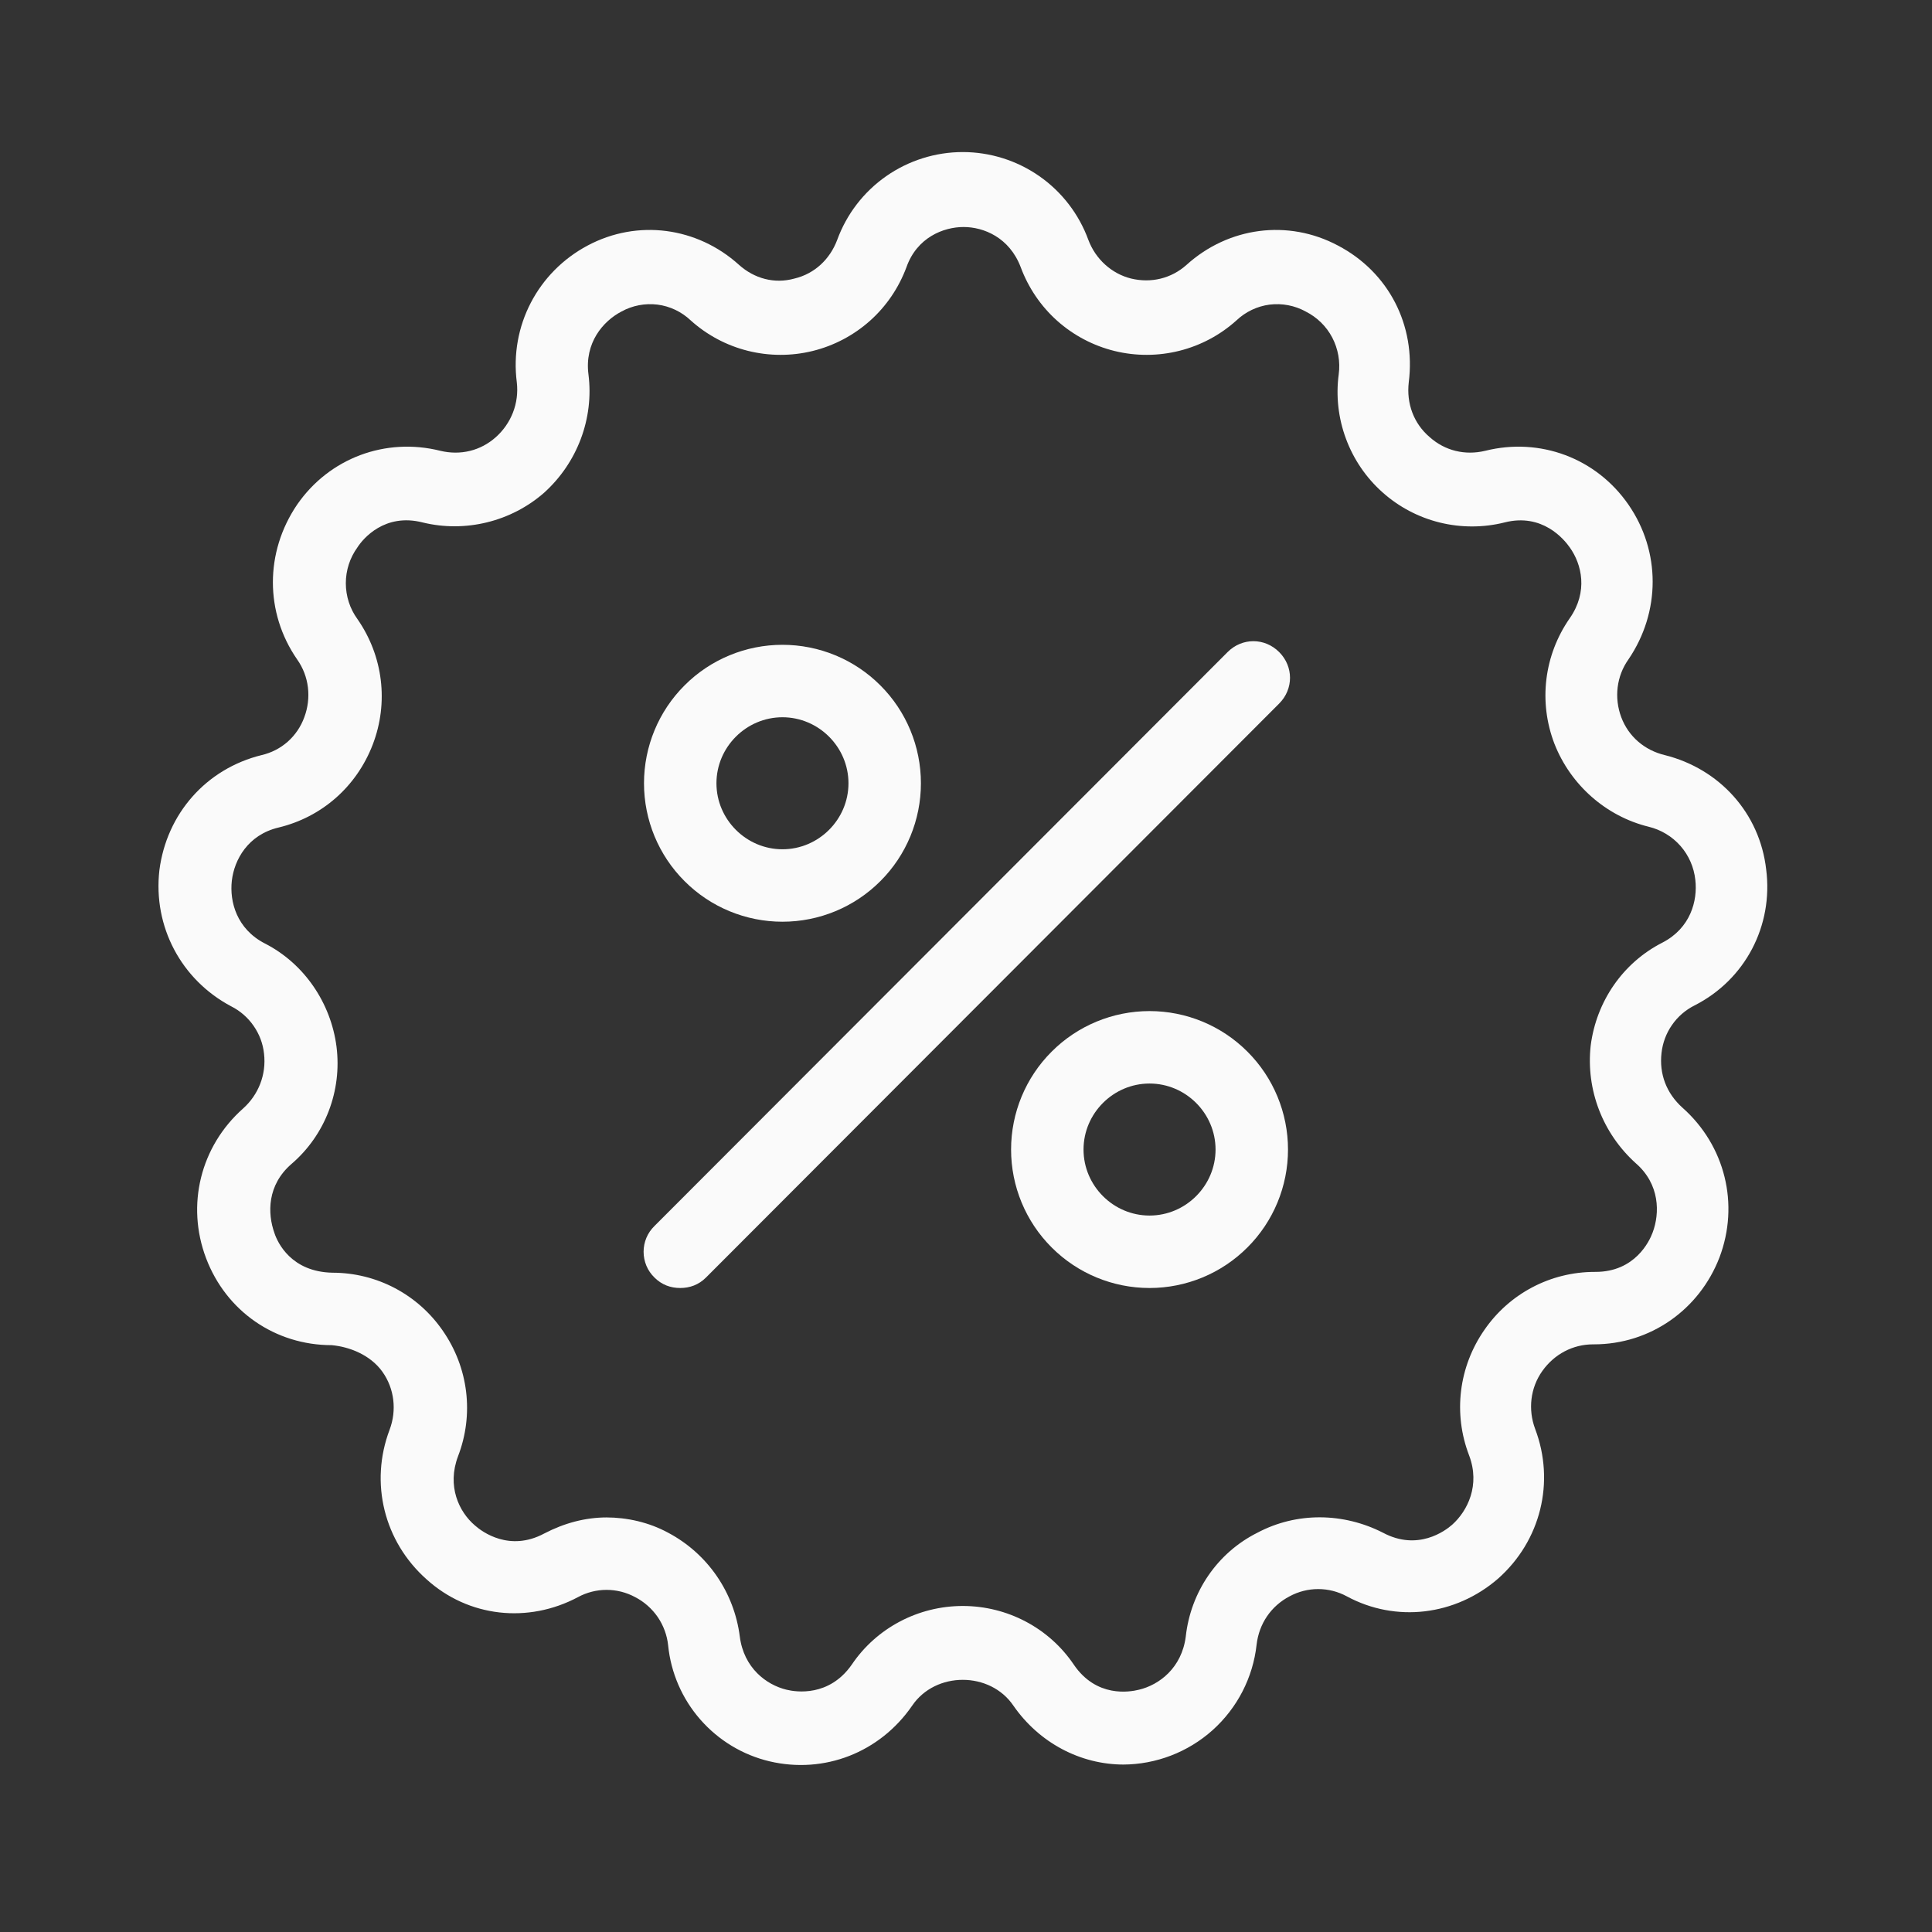 <svg width="24" height="24" viewBox="0 0 24 24" fill="none" xmlns="http://www.w3.org/2000/svg">
<rect x="0" y="0" width="24" height="24" fill="#333333" stroke="none"/>
<path d="M13.96 21.92C13.42 21.92 12.91 21.65 12.59 21.19C12.3 20.76 11.62 20.76 11.33 21.19C10.93 21.77 10.24 22.04 9.56 21.88C9.226 21.801 8.926 21.619 8.7 21.361C8.474 21.103 8.334 20.781 8.3 20.44C8.287 20.314 8.242 20.193 8.171 20.088C8.099 19.984 8.003 19.898 7.89 19.84C7.781 19.781 7.659 19.75 7.535 19.75C7.411 19.75 7.289 19.781 7.18 19.84C6.56 20.17 5.82 20.09 5.3 19.62C4.77 19.15 4.59 18.42 4.84 17.76C4.93 17.52 4.9 17.25 4.75 17.04C4.6 16.83 4.34 16.73 4.12 16.71C3.42 16.71 2.81 16.29 2.56 15.63C2.31 14.97 2.49 14.24 3.02 13.77C3.21 13.6 3.31 13.35 3.28 13.09C3.267 12.965 3.222 12.846 3.15 12.743C3.079 12.64 2.982 12.556 2.87 12.5C2.25 12.17 1.9 11.51 1.98 10.81C2.07 10.11 2.56 9.55 3.25 9.38C3.371 9.352 3.482 9.295 3.575 9.213C3.668 9.13 3.738 9.026 3.78 8.91C3.87 8.67 3.84 8.4 3.69 8.19C3.29 7.61 3.29 6.86 3.69 6.27C4.09 5.69 4.79 5.43 5.47 5.6C5.72 5.66 5.97 5.6 6.16 5.43C6.35 5.26 6.45 5.01 6.42 4.75C6.33 4.05 6.68 3.38 7.3 3.05C7.92 2.72 8.66 2.82 9.18 3.29C9.37 3.46 9.62 3.53 9.87 3.46C10.12 3.4 10.31 3.22 10.4 2.98C10.517 2.66 10.729 2.384 11.008 2.189C11.287 1.994 11.62 1.889 11.96 1.889C12.3 1.889 12.633 1.994 12.912 2.189C13.191 2.384 13.403 2.66 13.52 2.98C13.61 3.22 13.81 3.4 14.05 3.46C14.3 3.52 14.55 3.46 14.74 3.29C15.26 2.82 16 2.72 16.62 3.05C17.25 3.38 17.59 4.04 17.5 4.75C17.47 5.01 17.56 5.26 17.76 5.43C17.95 5.6 18.2 5.66 18.45 5.6C19.13 5.43 19.83 5.69 20.23 6.27C20.63 6.85 20.63 7.6 20.23 8.19C20.08 8.4 20.05 8.67 20.14 8.91C20.23 9.15 20.43 9.32 20.68 9.38C21.36 9.55 21.86 10.1 21.94 10.8C22.03 11.5 21.68 12.17 21.05 12.49C20.938 12.546 20.841 12.63 20.77 12.733C20.698 12.836 20.654 12.955 20.64 13.08C20.61 13.34 20.7 13.58 20.9 13.76C21.43 14.23 21.61 14.96 21.36 15.62C21.11 16.27 20.5 16.7 19.8 16.7H19.79C19.54 16.7 19.31 16.82 19.16 17.03C19.01 17.24 18.98 17.51 19.07 17.75C19.32 18.41 19.14 19.14 18.61 19.61C18.08 20.07 17.34 20.16 16.73 19.83C16.621 19.771 16.499 19.74 16.375 19.74C16.251 19.74 16.129 19.771 16.02 19.83C15.79 19.95 15.64 20.17 15.61 20.43C15.565 20.839 15.37 21.217 15.064 21.492C14.758 21.766 14.361 21.919 13.95 21.92H13.96ZM7.53 18.85C7.79 18.85 8.06 18.91 8.3 19.04C8.79 19.3 9.12 19.78 9.19 20.33C9.24 20.72 9.52 20.93 9.77 20.99C9.89 21.02 10.3 21.08 10.58 20.68C10.89 20.22 11.41 19.95 11.96 19.95C12.51 19.95 13.03 20.22 13.34 20.68C13.62 21.09 14.03 21.02 14.15 20.99C14.4 20.93 14.68 20.72 14.73 20.33C14.79 19.78 15.12 19.29 15.62 19.04C16.11 18.78 16.69 18.79 17.18 19.04C17.61 19.27 17.95 19.02 18.04 18.94C18.23 18.77 18.39 18.45 18.25 18.08C18.05 17.56 18.12 16.98 18.44 16.52C18.75 16.07 19.26 15.8 19.81 15.8H19.82C20.31 15.8 20.49 15.42 20.53 15.31C20.62 15.07 20.62 14.71 20.32 14.45C19.91 14.08 19.7 13.54 19.76 12.99C19.83 12.44 20.16 11.96 20.65 11.71C21 11.53 21.09 11.19 21.06 10.93C21.043 10.774 20.979 10.626 20.875 10.508C20.771 10.39 20.633 10.307 20.48 10.27C19.95 10.14 19.51 9.75 19.31 9.24C19.11 8.72 19.18 8.14 19.5 7.68C19.73 7.35 19.65 7.01 19.5 6.8C19.43 6.7 19.16 6.37 18.69 6.49C18.426 6.556 18.149 6.556 17.885 6.491C17.621 6.426 17.376 6.297 17.173 6.115C16.97 5.934 16.814 5.705 16.72 5.45C16.625 5.195 16.594 4.92 16.63 4.65C16.651 4.494 16.623 4.334 16.55 4.194C16.477 4.054 16.361 3.941 16.22 3.87C16.084 3.795 15.927 3.765 15.772 3.784C15.617 3.804 15.473 3.873 15.36 3.98C15.158 4.162 14.914 4.292 14.65 4.358C14.386 4.424 14.11 4.425 13.845 4.36C13.581 4.295 13.336 4.166 13.133 3.985C12.93 3.804 12.775 3.575 12.68 3.32C12.54 2.95 12.22 2.82 11.97 2.82C11.72 2.82 11.39 2.95 11.26 3.32C11.165 3.575 11.01 3.804 10.807 3.985C10.604 4.166 10.359 4.295 10.095 4.36C9.831 4.425 9.554 4.424 9.29 4.358C9.026 4.292 8.782 4.162 8.58 3.98C8.467 3.873 8.323 3.804 8.168 3.784C8.013 3.765 7.856 3.795 7.72 3.87C7.49 3.99 7.26 4.26 7.31 4.65C7.38 5.2 7.17 5.75 6.76 6.12C6.35 6.48 5.78 6.62 5.25 6.49C4.78 6.37 4.51 6.69 4.44 6.8C4.346 6.93 4.296 7.085 4.296 7.245C4.296 7.405 4.346 7.561 4.44 7.69C4.76 8.15 4.83 8.73 4.63 9.25C4.43 9.77 4 10.15 3.46 10.28C3.08 10.37 2.91 10.68 2.88 10.94C2.85 11.2 2.94 11.54 3.29 11.72C3.78 11.97 4.11 12.46 4.18 13C4.25 13.55 4.04 14.1 3.62 14.46C3.32 14.72 3.32 15.07 3.41 15.32C3.45 15.44 3.62 15.8 4.13 15.81C4.68 15.81 5.19 16.08 5.5 16.53C5.82 16.99 5.89 17.57 5.69 18.09C5.55 18.46 5.7 18.78 5.9 18.95C5.99 19.03 6.33 19.28 6.76 19.05C7.01 18.92 7.27 18.85 7.54 18.85H7.53Z" fill="#FAFAFA"/>
<path d="M8.45 16C8.33 16 8.22 15.96 8.13 15.87C8.087 15.828 8.053 15.779 8.03 15.724C8.007 15.669 7.995 15.61 7.995 15.55C7.995 15.49 8.007 15.431 8.03 15.376C8.053 15.321 8.087 15.272 8.13 15.23L15.25 8.1C15.43 7.92 15.71 7.92 15.89 8.1C16.07 8.28 16.07 8.56 15.89 8.74L8.77 15.87C8.68 15.96 8.57 16 8.45 16ZM14.28 16C13.824 16 13.386 15.819 13.064 15.496C12.741 15.174 12.56 14.736 12.56 14.28C12.56 13.824 12.741 13.386 13.064 13.064C13.386 12.741 13.824 12.56 14.28 12.56C14.736 12.56 15.174 12.741 15.496 13.064C15.819 13.386 16 13.824 16 14.28C16 14.736 15.819 15.174 15.496 15.496C15.174 15.819 14.736 16 14.28 16ZM14.28 13.46C13.83 13.46 13.46 13.83 13.46 14.28C13.46 14.73 13.83 15.1 14.28 15.1C14.73 15.1 15.1 14.73 15.1 14.28C15.1 13.83 14.73 13.46 14.28 13.46ZM9.72 11.45C9.264 11.45 8.826 11.269 8.504 10.946C8.181 10.624 8 10.186 8 9.73C8 9.274 8.181 8.836 8.504 8.514C8.826 8.191 9.264 8.01 9.72 8.01C10.176 8.01 10.614 8.191 10.936 8.514C11.259 8.836 11.44 9.274 11.44 9.73C11.44 10.186 11.259 10.624 10.936 10.946C10.614 11.269 10.176 11.45 9.72 11.45ZM9.72 8.91C9.27 8.91 8.9 9.28 8.9 9.73C8.9 10.18 9.27 10.55 9.72 10.55C10.17 10.55 10.54 10.18 10.54 9.73C10.54 9.28 10.17 8.91 9.72 8.91Z" fill="#FAFAFA"/>
</svg>
